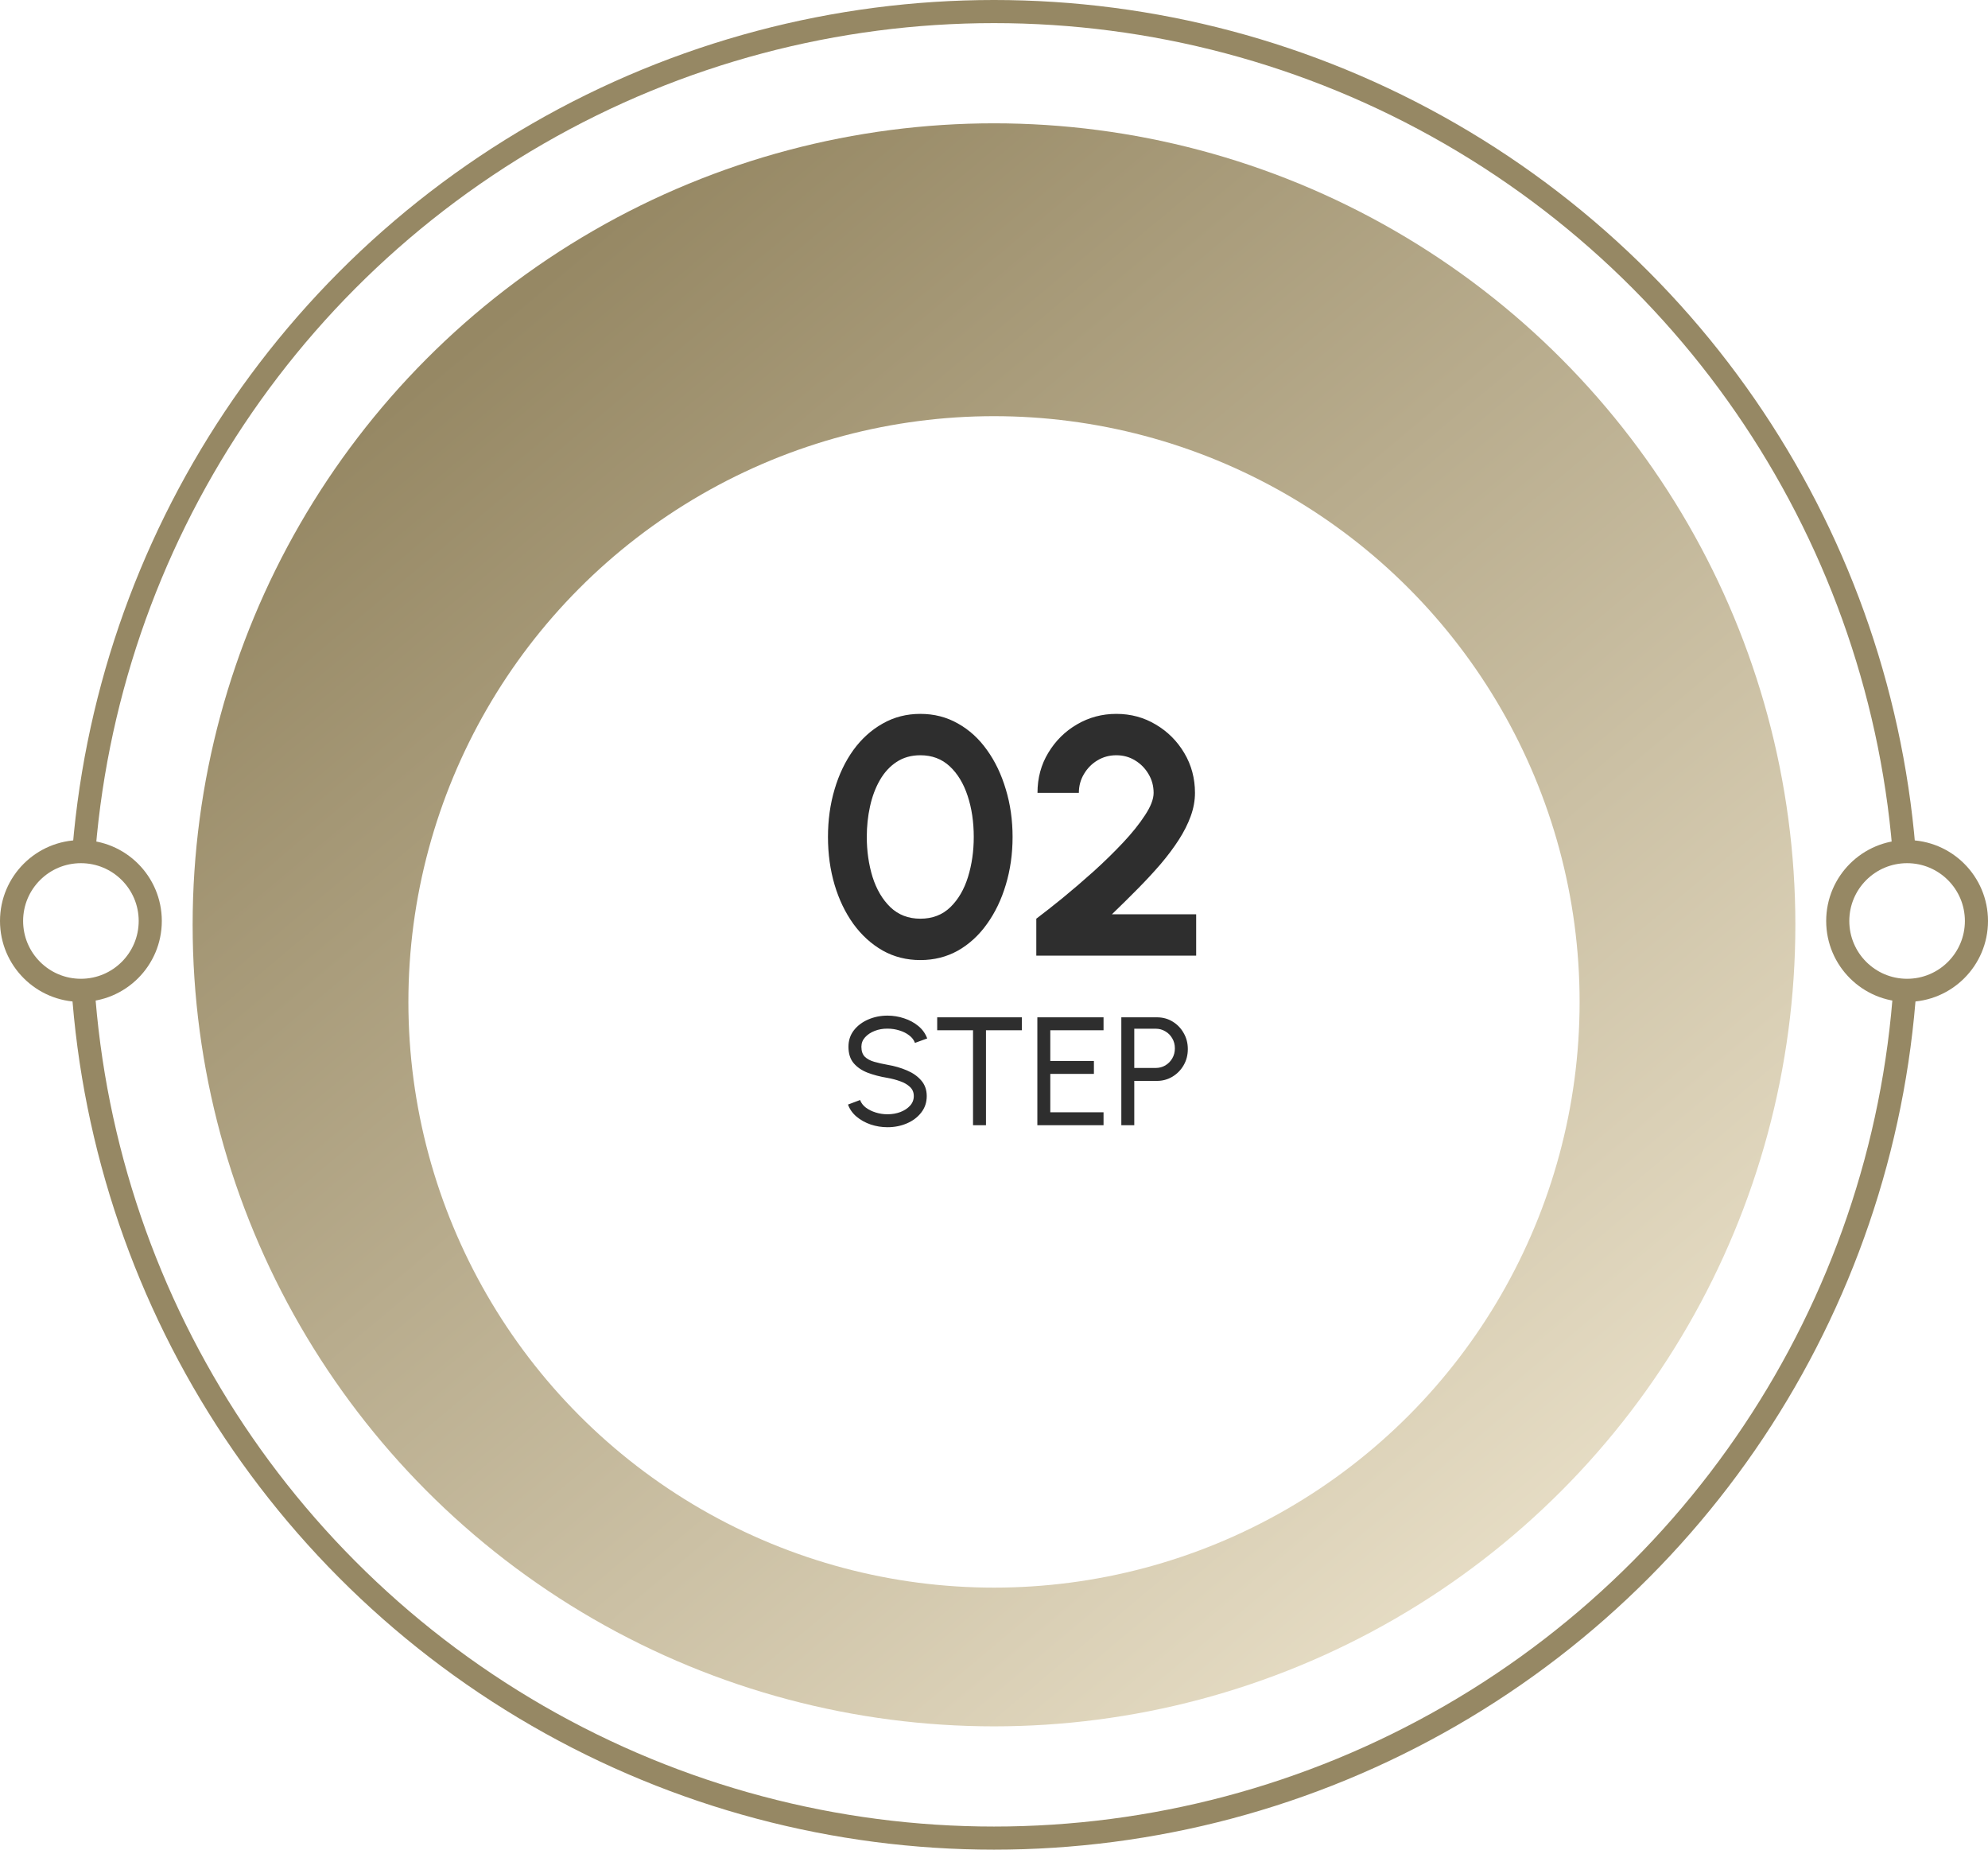 <svg width="258" height="240" viewBox="0 0 258 240" fill="none" xmlns="http://www.w3.org/2000/svg">
<circle cx="129" cy="120" r="118.5" fill="white" stroke="url(#paint0_linear_78_5082)" stroke-width="3"/>
<circle cx="129" cy="120" r="104" fill="url(#paint1_linear_78_5082)"/>
<g filter="url(#filter0_d_78_5082)">
<circle cx="129" cy="120" r="76" fill="white"/>
</g>
<circle cx="247.5" cy="119.5" r="9" fill="white" stroke="url(#paint2_linear_78_5082)" stroke-width="3"/>
<circle cx="10.5" cy="119.5" r="9" fill="white" stroke="url(#paint3_linear_78_5082)" stroke-width="3"/>
<path d="M119.443 124.572C117.653 124.572 116.025 124.161 114.559 123.34C113.092 122.504 111.823 121.353 110.753 119.886C109.697 118.419 108.883 116.725 108.311 114.804C107.739 112.868 107.453 110.8 107.453 108.6C107.453 106.4 107.739 104.339 108.311 102.418C108.883 100.482 109.697 98.781 110.753 97.314C111.823 95.847 113.092 94.703 114.559 93.882C116.025 93.046 117.653 92.628 119.443 92.628C121.232 92.628 122.86 93.046 124.327 93.882C125.793 94.703 127.047 95.847 128.089 97.314C129.145 98.781 129.959 100.482 130.531 102.418C131.117 104.339 131.411 106.4 131.411 108.6C131.411 110.8 131.117 112.868 130.531 114.804C129.959 116.725 129.145 118.419 128.089 119.886C127.047 121.353 125.793 122.504 124.327 123.34C122.86 124.161 121.232 124.572 119.443 124.572ZM119.443 119.204C121.012 119.204 122.31 118.705 123.337 117.708C124.363 116.711 125.126 115.405 125.625 113.792C126.123 112.179 126.373 110.448 126.373 108.6C126.373 106.649 126.109 104.875 125.581 103.276C125.053 101.663 124.275 100.379 123.249 99.426C122.222 98.473 120.953 97.996 119.443 97.996C118.255 97.996 117.221 98.289 116.341 98.876C115.475 99.448 114.757 100.233 114.185 101.23C113.613 102.227 113.187 103.364 112.909 104.64C112.63 105.901 112.491 107.221 112.491 108.6C112.491 110.433 112.74 112.164 113.239 113.792C113.752 115.405 114.522 116.711 115.549 117.708C116.59 118.705 117.888 119.204 119.443 119.204ZM134.49 124V119.204C135.444 118.485 136.573 117.598 137.878 116.542C139.184 115.471 140.526 114.32 141.904 113.088C143.283 111.841 144.559 110.595 145.732 109.348C146.906 108.101 147.859 106.913 148.592 105.784C149.34 104.655 149.714 103.687 149.714 102.88C149.714 101.985 149.494 101.171 149.054 100.438C148.614 99.69 148.028 99.096 147.294 98.656C146.576 98.216 145.769 97.996 144.874 97.996C143.98 97.996 143.166 98.216 142.432 98.656C141.699 99.096 141.112 99.69 140.672 100.438C140.232 101.171 140.012 101.985 140.012 102.88H134.644C134.644 100.944 135.114 99.206 136.052 97.666C136.991 96.111 138.23 94.887 139.77 93.992C141.325 93.083 143.026 92.628 144.874 92.628C146.752 92.628 148.46 93.09 150 94.014C151.54 94.923 152.772 96.155 153.696 97.71C154.62 99.265 155.082 100.988 155.082 102.88C155.082 103.877 154.899 104.882 154.532 105.894C154.166 106.906 153.652 107.925 152.992 108.952C152.332 109.979 151.555 111.02 150.66 112.076C149.766 113.117 148.776 114.188 147.69 115.288C146.62 116.373 145.49 117.488 144.302 118.632H155.236V124H134.49Z" fill="#2E2E2E"/>
<path d="M115.181 146.26C114.427 146.26 113.701 146.143 113.001 145.91C112.301 145.67 111.687 145.33 111.161 144.89C110.641 144.45 110.271 143.927 110.051 143.32L111.621 142.73C111.754 143.103 112.001 143.43 112.361 143.71C112.727 143.983 113.157 144.197 113.651 144.35C114.144 144.503 114.654 144.58 115.181 144.58C115.781 144.58 116.337 144.483 116.851 144.29C117.371 144.09 117.791 143.813 118.111 143.46C118.431 143.107 118.591 142.693 118.591 142.22C118.591 141.733 118.424 141.337 118.091 141.03C117.757 140.717 117.331 140.47 116.811 140.29C116.291 140.103 115.747 139.96 115.181 139.86C114.214 139.7 113.347 139.473 112.581 139.18C111.821 138.88 111.217 138.463 110.771 137.93C110.331 137.397 110.111 136.693 110.111 135.82C110.111 135.007 110.344 134.297 110.811 133.69C111.284 133.083 111.907 132.613 112.681 132.28C113.454 131.947 114.287 131.78 115.181 131.78C115.921 131.78 116.637 131.897 117.331 132.13C118.031 132.357 118.647 132.69 119.181 133.13C119.714 133.57 120.097 134.107 120.331 134.74L118.741 135.32C118.607 134.94 118.357 134.613 117.991 134.34C117.631 134.06 117.204 133.847 116.711 133.7C116.224 133.547 115.714 133.47 115.181 133.47C114.587 133.463 114.034 133.56 113.521 133.76C113.007 133.96 112.591 134.237 112.271 134.59C111.951 134.943 111.791 135.353 111.791 135.82C111.791 136.38 111.937 136.81 112.231 137.11C112.531 137.403 112.937 137.623 113.451 137.77C113.964 137.917 114.541 138.047 115.181 138.16C116.087 138.313 116.927 138.557 117.701 138.89C118.474 139.217 119.094 139.653 119.561 140.2C120.034 140.747 120.271 141.42 120.271 142.22C120.271 143.033 120.034 143.743 119.561 144.35C119.094 144.957 118.474 145.427 117.701 145.76C116.927 146.093 116.087 146.26 115.181 146.26ZM132.618 132V133.68H127.958V146H126.278V133.68H121.628V132H132.618ZM134.626 146V132H143.216V133.68H136.306V137.66H141.966V139.34H136.306V144.32H143.216V146H134.626ZM145.524 146V132H150.144C150.898 132 151.574 132.183 152.174 132.55C152.781 132.917 153.261 133.413 153.614 134.04C153.974 134.66 154.154 135.353 154.154 136.12C154.154 136.9 153.971 137.603 153.604 138.23C153.244 138.85 152.758 139.343 152.144 139.71C151.538 140.07 150.871 140.25 150.144 140.25H147.204V146H145.524ZM147.204 138.57H149.994C150.448 138.57 150.861 138.46 151.234 138.24C151.614 138.013 151.914 137.71 152.134 137.33C152.361 136.943 152.474 136.51 152.474 136.03C152.474 135.543 152.361 135.11 152.134 134.73C151.914 134.343 151.614 134.04 151.234 133.82C150.861 133.593 150.448 133.48 149.994 133.48H147.204V138.57Z" fill="#2E2E2E"/>
<defs>
<filter id="filter0_d_78_5082" x="47" y="44" width="164" height="168" filterUnits="userSpaceOnUse" color-interpolation-filters="sRGB">
<feFlood flood-opacity="0" result="BackgroundImageFix"/>
<feColorMatrix in="SourceAlpha" type="matrix" values="0 0 0 0 0 0 0 0 0 0 0 0 0 0 0 0 0 0 127 0" result="hardAlpha"/>
<feOffset dy="10"/>
<feGaussianBlur stdDeviation="3"/>
<feComposite in2="hardAlpha" operator="out"/>
<feColorMatrix type="matrix" values="0 0 0 0 0.929 0 0 0 0 0.894 0 0 0 0 0.804 0 0 0 1 0"/>
<feBlend mode="normal" in2="BackgroundImageFix" result="effect1_dropShadow_78_5082"/>
<feBlend mode="normal" in="SourceGraphic" in2="effect1_dropShadow_78_5082" result="shape"/>
</filter>
<linearGradient id="paint0_linear_78_5082" x1="70.5" y1="17" x2="196" y2="220.5" gradientUnits="userSpaceOnUse">
<stop stop-color="#968864"/>
<stop offset="1" stop-color="#968864"/>
</linearGradient>
<linearGradient id="paint1_linear_78_5082" x1="60.5" y1="44.5" x2="206" y2="218" gradientUnits="userSpaceOnUse">
<stop stop-color="#968864"/>
<stop offset="1" stop-color="#EDE4CD"/>
</linearGradient>
<linearGradient id="paint2_linear_78_5082" x1="242.381" y1="110.487" x2="253.363" y2="128.294" gradientUnits="userSpaceOnUse">
<stop stop-color="#968864"/>
<stop offset="1" stop-color="#968864"/>
</linearGradient>
<linearGradient id="paint3_linear_78_5082" x1="5.381" y1="110.487" x2="16.363" y2="128.294" gradientUnits="userSpaceOnUse">
<stop stop-color="#968864"/>
<stop offset="1" stop-color="#968864"/>
</linearGradient>
</defs>
</svg>
